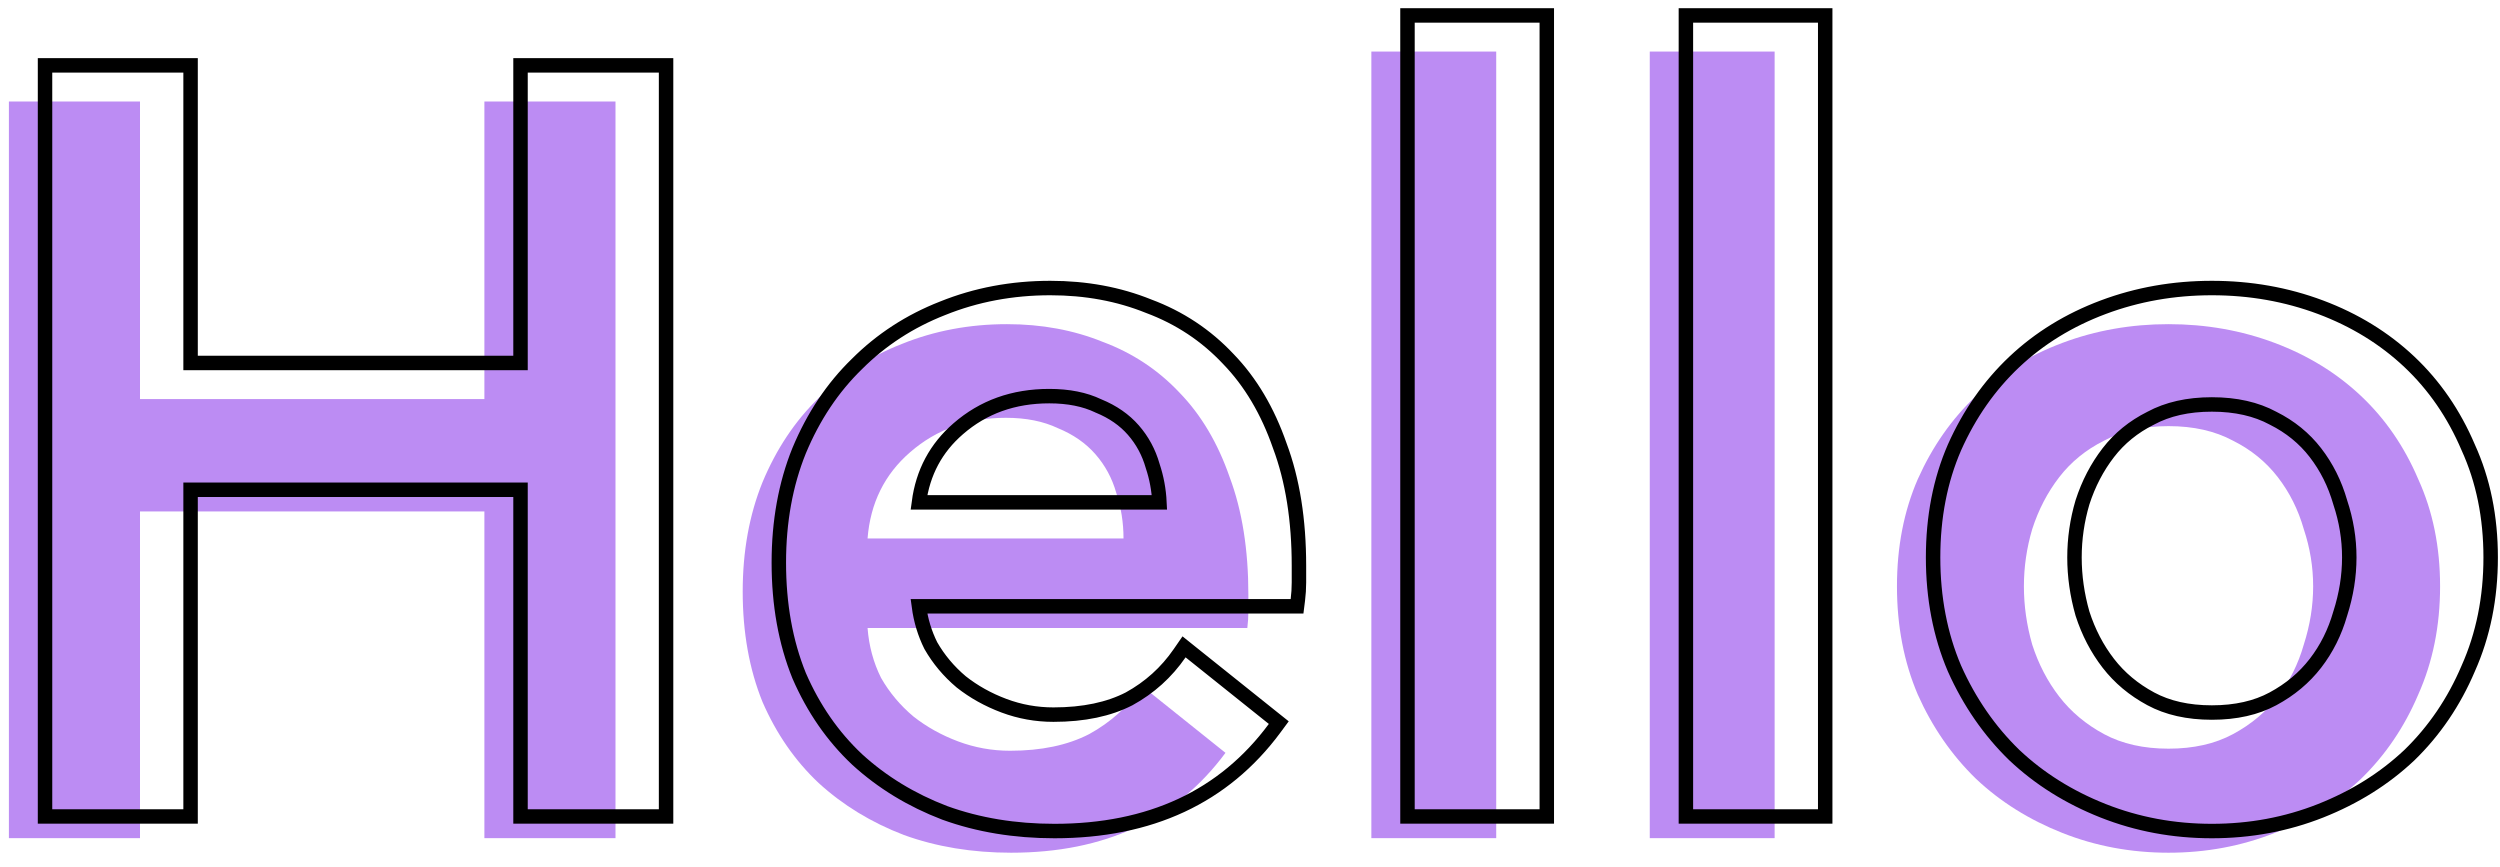 <svg width="173" height="60" viewBox="0 0 173 60" fill="none" xmlns="http://www.w3.org/2000/svg">
<path d="M0.616 7.024H9.688V27.616H33.52V7.024H42.592V58H33.52V35.392H9.688V58H0.616V7.024Z" fill="#BC8CF3"/>
<path d="M77.747 37.264C77.747 36.16 77.579 35.104 77.243 34.096C76.955 33.088 76.475 32.2 75.803 31.432C75.131 30.664 74.267 30.064 73.211 29.632C72.203 29.152 71.003 28.912 69.611 28.912C67.019 28.912 64.811 29.704 62.987 31.288C61.211 32.824 60.227 34.816 60.035 37.264H77.747ZM86.387 41.152C86.387 41.536 86.387 41.92 86.387 42.304C86.387 42.688 86.363 43.072 86.315 43.456H60.035C60.131 44.704 60.443 45.856 60.971 46.912C61.547 47.92 62.291 48.808 63.203 49.576C64.115 50.296 65.147 50.872 66.299 51.304C67.451 51.736 68.651 51.952 69.899 51.952C72.059 51.952 73.883 51.568 75.371 50.8C76.859 49.984 78.083 48.88 79.043 47.488L84.803 52.096C81.395 56.704 76.451 59.008 69.971 59.008C67.283 59.008 64.811 58.6 62.555 57.784C60.299 56.92 58.331 55.72 56.651 54.184C55.019 52.648 53.723 50.776 52.763 48.568C51.851 46.312 51.395 43.768 51.395 40.936C51.395 38.152 51.851 35.632 52.763 33.376C53.723 31.072 55.019 29.128 56.651 27.544C58.283 25.912 60.203 24.664 62.411 23.8C64.667 22.888 67.091 22.432 69.683 22.432C72.083 22.432 74.291 22.84 76.307 23.656C78.371 24.424 80.147 25.6 81.635 27.184C83.123 28.72 84.275 30.664 85.091 33.016C85.955 35.32 86.387 38.032 86.387 41.152Z" fill="#BC8CF3"/>
<path d="M94.898 3.568H103.538V58H94.898V3.568Z" fill="#BC8CF3"/>
<path d="M114.164 3.568H122.804V58H114.164V3.568Z" fill="#BC8CF3"/>
<path d="M131.27 40.576C131.27 37.84 131.75 35.368 132.71 33.16C133.718 30.904 135.062 28.984 136.742 27.4C138.422 25.816 140.414 24.592 142.718 23.728C145.022 22.864 147.47 22.432 150.062 22.432C152.654 22.432 155.102 22.864 157.406 23.728C159.71 24.592 161.702 25.816 163.382 27.4C165.062 28.984 166.382 30.904 167.342 33.16C168.35 35.368 168.854 37.84 168.854 40.576C168.854 43.312 168.35 45.808 167.342 48.064C166.382 50.32 165.062 52.264 163.382 53.896C161.702 55.48 159.71 56.728 157.406 57.64C155.102 58.552 152.654 59.008 150.062 59.008C147.47 59.008 145.022 58.552 142.718 57.64C140.414 56.728 138.422 55.48 136.742 53.896C135.062 52.264 133.718 50.32 132.71 48.064C131.75 45.808 131.27 43.312 131.27 40.576ZM140.054 40.576C140.054 41.92 140.246 43.264 140.63 44.608C141.062 45.952 141.686 47.152 142.502 48.208C143.318 49.264 144.35 50.128 145.598 50.8C146.846 51.472 148.334 51.808 150.062 51.808C151.79 51.808 153.278 51.472 154.526 50.8C155.774 50.128 156.806 49.264 157.622 48.208C158.438 47.152 159.038 45.952 159.422 44.608C159.854 43.264 160.07 41.92 160.07 40.576C160.07 39.232 159.854 37.912 159.422 36.616C159.038 35.272 158.438 34.072 157.622 33.016C156.806 31.96 155.774 31.12 154.526 30.496C153.278 29.824 151.79 29.488 150.062 29.488C148.334 29.488 146.846 29.824 145.598 30.496C144.35 31.12 143.318 31.96 142.502 33.016C141.686 34.072 141.062 35.272 140.63 36.616C140.246 37.912 140.054 39.232 140.054 40.576Z" fill="#BC8CF3"/>
<path d="M3.616 4.524H3.116V5.024V56V56.5H3.616H12.688H13.188V56V33.892H36.02V56V56.5H36.52H45.592H46.092V56V5.024V4.524H45.592H36.52H36.02V5.024V25.116H13.188V5.024V4.524H12.688H3.616ZM79.762 32.233L79.765 32.244L79.768 32.254C80.036 33.057 80.192 33.893 80.234 34.764H63.59C63.865 32.689 64.773 30.998 66.314 29.666L66.314 29.666C68.04 28.166 70.129 27.412 72.611 27.412C73.946 27.412 75.069 27.642 75.996 28.083L76.008 28.09L76.021 28.095C77.014 28.501 77.811 29.058 78.426 29.761C79.048 30.472 79.493 31.294 79.762 32.233ZM89.315 41.956H89.756L89.811 41.518C89.861 41.114 89.887 40.709 89.887 40.304V40.302V40.3V40.297V40.295V40.293V40.291V40.288V40.286V40.284V40.282V40.279V40.277V40.275V40.273V40.27V40.268V40.266V40.264V40.261V40.259V40.257V40.255V40.252V40.25V40.248V40.245V40.243V40.241V40.239V40.236V40.234V40.232V40.23V40.227V40.225V40.223V40.221V40.218V40.216V40.214V40.212V40.209V40.207V40.205V40.203V40.2V40.198V40.196V40.194V40.191V40.189V40.187V40.185V40.182V40.18V40.178V40.176V40.173V40.171V40.169V40.167V40.164V40.162V40.16V40.158V40.156V40.153V40.151V40.149V40.147V40.144V40.142V40.14V40.138V40.135V40.133V40.131V40.129V40.126V40.124V40.122V40.12V40.117V40.115V40.113V40.111V40.108V40.106V40.104V40.102V40.099V40.097V40.095V40.093V40.09V40.088V40.086V40.084V40.081V40.079V40.077V40.075V40.072V40.07V40.068V40.066V40.063V40.061V40.059V40.056V40.054V40.052V40.05V40.047V40.045V40.043V40.041V40.038V40.036V40.034V40.032V40.029V40.027V40.025V40.023V40.02V40.018V40.016V40.014V40.011V40.009V40.007V40.005V40.002V40V39.998V39.996V39.993V39.991V39.989V39.987V39.984V39.982V39.98V39.978V39.975V39.973V39.971V39.969V39.967V39.964V39.962V39.96V39.958V39.955V39.953V39.951V39.949V39.946V39.944V39.942V39.94V39.937V39.935V39.933V39.931V39.928V39.926V39.924V39.922V39.919V39.917V39.915V39.913V39.91V39.908V39.906V39.904V39.901V39.899V39.897V39.895V39.892V39.89V39.888V39.886V39.883V39.881V39.879V39.877V39.874V39.872V39.87V39.867V39.865V39.863V39.861V39.858V39.856V39.854V39.852V39.849V39.847V39.845V39.843V39.84V39.838V39.836V39.834V39.831V39.829V39.827V39.825V39.822V39.82V39.818V39.816V39.813V39.811V39.809V39.807V39.804V39.802V39.8V39.798V39.795V39.793V39.791V39.789V39.786V39.784V39.782V39.78V39.778V39.775V39.773V39.771V39.769V39.766V39.764V39.762V39.76V39.757V39.755V39.753V39.751V39.748V39.746V39.744V39.742V39.739V39.737V39.735V39.733V39.73V39.728V39.726V39.724V39.721V39.719V39.717V39.715V39.712V39.71V39.708V39.706V39.703V39.701V39.699V39.697V39.694V39.692V39.69V39.688V39.685V39.683V39.681V39.678V39.676V39.674V39.672V39.669V39.667V39.665V39.663V39.66V39.658V39.656V39.654V39.651V39.649V39.647V39.645V39.642V39.64V39.638V39.636V39.633V39.631V39.629V39.627V39.624V39.622V39.62V39.618V39.615V39.613V39.611V39.609V39.606V39.604V39.602V39.6V39.597V39.595V39.593V39.591V39.589V39.586V39.584V39.582V39.58V39.577V39.575V39.573V39.571V39.568V39.566V39.564V39.562V39.559V39.557V39.555V39.553V39.55V39.548V39.546V39.544V39.541V39.539V39.537V39.535V39.532V39.53V39.528V39.526V39.523V39.521V39.519V39.517V39.514V39.512V39.51V39.508V39.505V39.503V39.501V39.498V39.496V39.494V39.492V39.489V39.487V39.485V39.483V39.48V39.478V39.476V39.474V39.471V39.469V39.467V39.465V39.462V39.46V39.458V39.456V39.453V39.451V39.449V39.447V39.444V39.442V39.44V39.438V39.435V39.433V39.431V39.429V39.426V39.424V39.422V39.42V39.417V39.415V39.413V39.411V39.408V39.406V39.404V39.402V39.4V39.397V39.395V39.393V39.391V39.388V39.386V39.384V39.382V39.379V39.377V39.375V39.373V39.37V39.368V39.366V39.364V39.361V39.359V39.357V39.355V39.352V39.35V39.348V39.346V39.343V39.341V39.339V39.337V39.334V39.332V39.33V39.328V39.325V39.323V39.321V39.319V39.316V39.314V39.312V39.309V39.307V39.305V39.303V39.3V39.298V39.296V39.294V39.291V39.289V39.287V39.285V39.282V39.28V39.278V39.276V39.273V39.271V39.269V39.267V39.264V39.262V39.26V39.258V39.255V39.253V39.251V39.249V39.246V39.244V39.242V39.24V39.237V39.235V39.233V39.231V39.228V39.226V39.224V39.222V39.219V39.217V39.215V39.213V39.211V39.208V39.206V39.204V39.202V39.199V39.197V39.195V39.193V39.19V39.188V39.186V39.184V39.181V39.179V39.177V39.175V39.172V39.17V39.168V39.166V39.163V39.161V39.159V39.157V39.154V39.152C89.887 35.99 89.449 33.218 88.561 30.846C87.726 28.441 86.54 26.433 84.996 24.839C83.457 23.201 81.619 21.984 79.488 21.19C77.408 20.349 75.138 19.932 72.683 19.932C70.032 19.932 67.544 20.398 65.226 21.335C62.958 22.223 60.98 23.508 59.3 25.188C57.616 26.823 56.284 28.825 55.301 31.184L55.299 31.189C54.36 33.512 53.895 36.097 53.895 38.936C53.895 41.822 54.359 44.431 55.299 46.755L55.299 46.755L55.304 46.767C56.289 49.033 57.623 50.962 59.308 52.548L59.308 52.548L59.313 52.553C61.042 54.134 63.065 55.366 65.376 56.251L65.376 56.251L65.385 56.254C67.701 57.092 70.231 57.508 72.971 57.508C79.585 57.508 84.689 55.147 88.205 50.393L88.491 50.006L88.115 49.706L82.355 45.098L81.936 44.762L81.631 45.204C80.717 46.53 79.553 47.58 78.136 48.359C76.737 49.079 74.998 49.452 72.899 49.452C71.71 49.452 70.569 49.246 69.474 48.836C68.37 48.422 67.386 47.872 66.519 47.188C65.657 46.462 64.955 45.624 64.412 44.676C63.994 43.837 63.719 42.931 63.589 41.956H89.315ZM97.898 1.068H97.398V1.568V56V56.5H97.898H106.538H107.038V56V1.568V1.068H106.538H97.898ZM117.164 1.068H116.664V1.568V56V56.5H117.164H125.804H126.304V56V1.568V1.068H125.804H117.164ZM135.253 30.956L135.251 30.961C134.26 33.24 133.77 35.781 133.77 38.576C133.77 41.371 134.26 43.935 135.249 46.26L135.253 46.268C136.286 48.579 137.665 50.576 139.393 52.255L139.399 52.26C141.128 53.89 143.175 55.171 145.534 56.105C147.899 57.041 150.41 57.508 153.062 57.508C155.714 57.508 158.224 57.041 160.59 56.105C162.948 55.171 164.995 53.89 166.725 52.26L166.73 52.255C168.459 50.575 169.816 48.576 170.8 46.263C171.838 43.938 172.354 41.373 172.354 38.576C172.354 35.78 171.839 33.238 170.799 30.958C169.814 28.645 168.456 26.669 166.725 25.036C164.993 23.404 162.943 22.146 160.581 21.26C158.218 20.374 155.71 19.932 153.062 19.932C150.413 19.932 147.905 20.374 145.542 21.26C143.18 22.146 141.13 23.404 139.399 25.036C137.667 26.669 136.286 28.644 135.253 30.956ZM161.946 42.455L161.943 42.463L161.941 42.471C161.573 43.757 161.001 44.899 160.226 45.902C159.455 46.899 158.479 47.719 157.289 48.36C156.128 48.985 154.725 49.308 153.062 49.308C151.398 49.308 149.995 48.985 148.835 48.36C147.644 47.719 146.668 46.899 145.897 45.902C145.12 44.897 144.523 43.752 144.108 42.463C143.738 41.164 143.554 39.869 143.554 38.576C143.554 37.282 143.738 36.012 144.107 34.763C144.523 33.474 145.12 32.328 145.897 31.322C146.665 30.328 147.637 29.535 148.821 28.943L148.828 28.94L148.835 28.936C149.995 28.311 151.398 27.988 153.062 27.988C154.725 27.988 156.128 28.311 157.289 28.936L157.295 28.94L157.302 28.943C158.486 29.535 159.458 30.328 160.226 31.322C161.001 32.325 161.573 33.467 161.941 34.753L161.944 34.764L161.947 34.774C162.363 36.02 162.57 37.287 162.57 38.576C162.57 39.865 162.362 41.158 161.946 42.455Z" stroke="black"/>
</svg>
